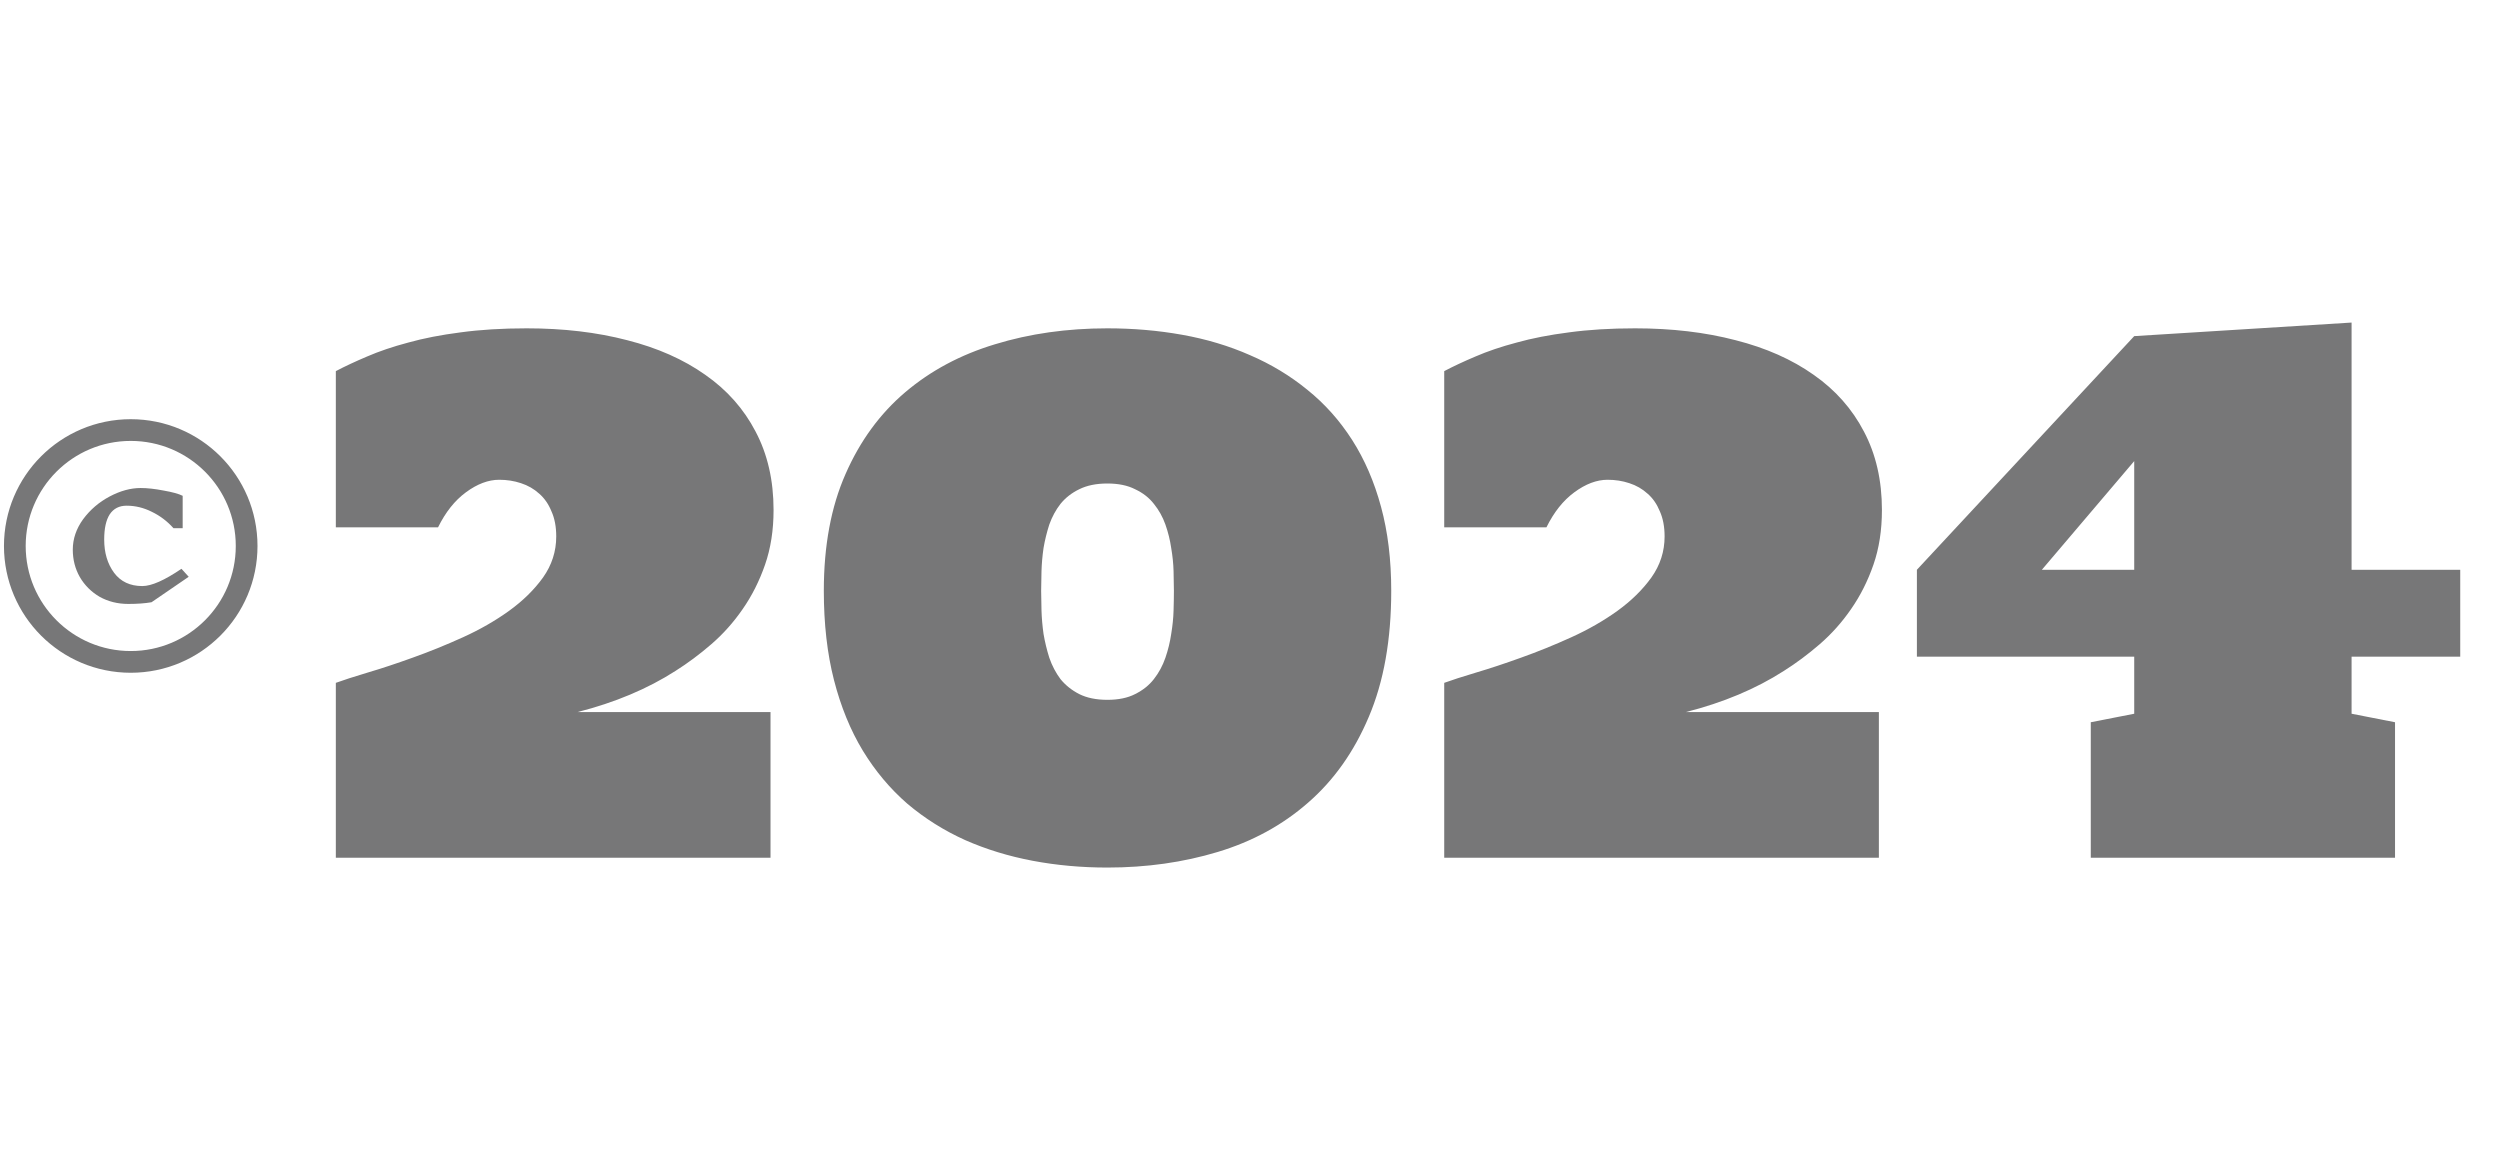 <svg width="87" height="40" viewBox="0 0 87 40" fill="none" xmlns="http://www.w3.org/2000/svg">
<path d="M11.687 23.763C11.947 23.668 12.314 23.55 12.786 23.408C13.267 23.266 13.791 23.093 14.358 22.888C14.933 22.683 15.516 22.447 16.107 22.179C16.698 21.911 17.234 21.604 17.714 21.258C18.195 20.911 18.589 20.525 18.896 20.099C19.203 19.666 19.357 19.189 19.357 18.669C19.357 18.331 19.302 18.039 19.191 17.795C19.089 17.543 18.947 17.338 18.766 17.181C18.585 17.015 18.372 16.893 18.128 16.814C17.891 16.735 17.639 16.696 17.372 16.696C16.993 16.696 16.607 16.842 16.213 17.133C15.827 17.417 15.504 17.823 15.244 18.351H11.687V12.915C12.002 12.749 12.365 12.58 12.775 12.406C13.192 12.225 13.669 12.064 14.204 11.922C14.74 11.772 15.347 11.654 16.024 11.567C16.71 11.473 17.478 11.426 18.329 11.426C19.605 11.426 20.771 11.563 21.827 11.839C22.882 12.107 23.788 12.509 24.544 13.044C25.301 13.572 25.884 14.23 26.294 15.018C26.711 15.806 26.92 16.716 26.92 17.748C26.92 18.449 26.821 19.083 26.624 19.65C26.427 20.218 26.167 20.734 25.844 21.198C25.529 21.655 25.167 22.061 24.757 22.416C24.348 22.77 23.93 23.081 23.505 23.349C22.536 23.971 21.401 24.448 20.101 24.779H26.814V29.849H11.687V23.763ZM38.536 30.191C37.638 30.191 36.771 30.113 35.936 29.955C35.101 29.797 34.317 29.557 33.585 29.234C32.852 28.903 32.182 28.482 31.576 27.97C30.977 27.45 30.461 26.835 30.028 26.126C29.594 25.409 29.26 24.59 29.023 23.668C28.787 22.747 28.669 21.71 28.669 20.56C28.669 18.992 28.921 17.637 29.425 16.495C29.929 15.345 30.622 14.396 31.505 13.647C32.387 12.899 33.427 12.343 34.625 11.981C35.83 11.611 37.134 11.426 38.536 11.426C39.434 11.426 40.301 11.5 41.136 11.65C41.979 11.8 42.767 12.036 43.499 12.359C44.232 12.674 44.898 13.076 45.496 13.565C46.103 14.053 46.623 14.636 47.056 15.313C47.49 15.991 47.825 16.767 48.061 17.641C48.297 18.508 48.415 19.481 48.415 20.56C48.415 22.262 48.155 23.723 47.635 24.945C47.123 26.158 46.418 27.154 45.52 27.934C44.63 28.714 43.582 29.285 42.377 29.648C41.179 30.01 39.899 30.191 38.536 30.191ZM38.536 16.826C38.15 16.826 37.823 16.893 37.555 17.027C37.295 17.153 37.079 17.322 36.905 17.535C36.74 17.748 36.61 17.988 36.515 18.256C36.429 18.524 36.362 18.796 36.315 19.071C36.275 19.347 36.252 19.615 36.244 19.875C36.236 20.135 36.232 20.363 36.232 20.56C36.232 20.757 36.236 20.986 36.244 21.246C36.252 21.506 36.275 21.777 36.315 22.061C36.362 22.337 36.429 22.613 36.515 22.888C36.61 23.164 36.74 23.412 36.905 23.633C37.079 23.846 37.295 24.019 37.555 24.153C37.823 24.287 38.15 24.354 38.536 24.354C38.922 24.354 39.245 24.287 39.505 24.153C39.773 24.019 39.99 23.846 40.155 23.633C40.328 23.412 40.462 23.164 40.557 22.888C40.651 22.613 40.718 22.337 40.758 22.061C40.805 21.777 40.833 21.506 40.84 21.246C40.848 20.986 40.852 20.757 40.852 20.56C40.852 20.363 40.848 20.135 40.84 19.875C40.833 19.615 40.805 19.347 40.758 19.071C40.718 18.796 40.651 18.524 40.557 18.256C40.462 17.988 40.328 17.748 40.155 17.535C39.99 17.322 39.773 17.153 39.505 17.027C39.245 16.893 38.922 16.826 38.536 16.826ZM50.259 23.763C50.519 23.668 50.885 23.55 51.358 23.408C51.838 23.266 52.362 23.093 52.929 22.888C53.505 22.683 54.088 22.447 54.678 22.179C55.269 21.911 55.805 21.604 56.286 21.258C56.766 20.911 57.16 20.525 57.467 20.099C57.775 19.666 57.928 19.189 57.928 18.669C57.928 18.331 57.873 18.039 57.763 17.795C57.66 17.543 57.519 17.338 57.337 17.181C57.156 17.015 56.944 16.893 56.699 16.814C56.463 16.735 56.211 16.696 55.943 16.696C55.565 16.696 55.179 16.842 54.785 17.133C54.399 17.417 54.076 17.823 53.816 18.351H50.259V12.915C50.574 12.749 50.936 12.58 51.346 12.406C51.764 12.225 52.24 12.064 52.776 11.922C53.312 11.772 53.918 11.654 54.596 11.567C55.281 11.473 56.049 11.426 56.9 11.426C58.176 11.426 59.342 11.563 60.398 11.839C61.454 12.107 62.36 12.509 63.116 13.044C63.872 13.572 64.455 14.23 64.865 15.018C65.282 15.806 65.491 16.716 65.491 17.748C65.491 18.449 65.393 19.083 65.196 19.65C64.999 20.218 64.739 20.734 64.416 21.198C64.101 21.655 63.738 22.061 63.329 22.416C62.919 22.77 62.502 23.081 62.076 23.349C61.107 23.971 59.973 24.448 58.673 24.779H65.385V29.849H50.259V23.763ZM66.708 19.828L74.271 11.697L81.835 11.225V19.828H85.616V22.853H81.835V24.838L83.347 25.134V29.849H72.759V25.134L74.271 24.838V22.853H66.708V19.828ZM71.057 19.828H74.271V16.046L71.057 19.828Z" fill="#777778"/>
<path d="M4.55 23.034C6.778 23.034 8.583 21.228 8.583 19C8.583 16.772 6.778 14.966 4.55 14.966C2.322 14.966 0.516 16.772 0.516 19C0.516 21.228 2.322 23.034 4.55 23.034Z" stroke="#777778" stroke-width="0.756" stroke-linecap="round" stroke-linejoin="round"/>
<path d="M4.894 16.983C5.124 16.983 5.39 17.012 5.693 17.071C6.001 17.125 6.222 17.186 6.357 17.254V18.381H6.037C5.819 18.137 5.567 17.947 5.281 17.81C5.001 17.669 4.71 17.598 4.407 17.598C4.149 17.598 3.953 17.698 3.819 17.898C3.69 18.098 3.626 18.391 3.626 18.777C3.626 19.235 3.74 19.621 3.97 19.933C4.2 20.241 4.527 20.395 4.953 20.395C5.273 20.395 5.726 20.194 6.315 19.794L6.567 20.072L5.273 20.958C5.048 20.997 4.78 21.017 4.466 21.017C4.096 21.017 3.763 20.934 3.466 20.768C3.175 20.597 2.945 20.368 2.777 20.08C2.614 19.792 2.533 19.475 2.533 19.128C2.533 18.752 2.654 18.398 2.894 18.067C3.141 17.735 3.449 17.471 3.819 17.276C4.189 17.081 4.547 16.983 4.894 16.983Z" fill="#777778"/>
</svg>
